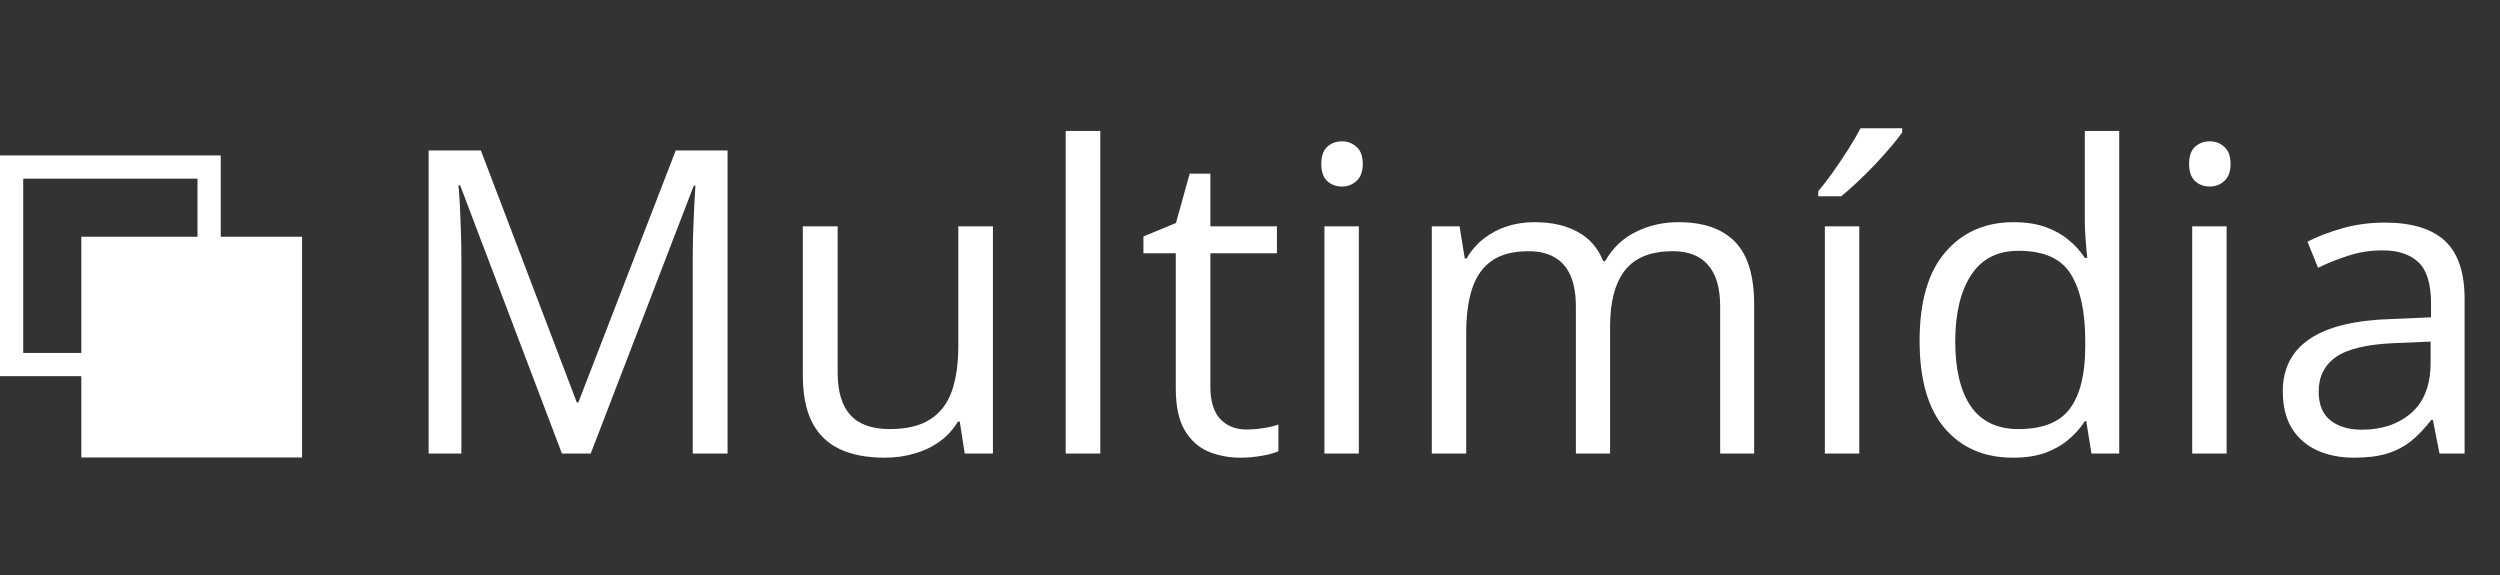 <svg width="226" height="52" viewBox="0 0 226 52" fill="none" xmlns="http://www.w3.org/2000/svg">
<rect x="0" y="0" width="226" height="52" fill="#333333" stroke="none"/>
<path d="M50.798 41L41.597 16.75H41.447C41.497 17.262 41.541 17.887 41.578 18.624C41.615 19.361 41.647 20.167 41.672 21.041C41.697 21.903 41.709 22.784 41.709 23.684V41H38.748V13.601H43.471L52.148 36.39H52.279L61.087 13.601H65.772V41H62.624V23.459C62.624 22.647 62.636 21.834 62.661 21.022C62.686 20.198 62.718 19.423 62.755 18.699C62.792 17.962 62.83 17.324 62.867 16.787H62.718L53.403 41H50.798ZM89.76 20.46V41H87.212L86.762 38.114H86.593C86.168 38.826 85.619 39.426 84.944 39.913C84.269 40.4 83.507 40.763 82.657 41C81.82 41.25 80.927 41.375 79.978 41.375C78.353 41.375 76.992 41.112 75.892 40.588C74.793 40.063 73.962 39.251 73.4 38.151C72.85 37.052 72.575 35.64 72.575 33.916V20.46H75.724V33.691C75.724 35.403 76.111 36.683 76.885 37.533C77.66 38.37 78.841 38.789 80.427 38.789C81.952 38.789 83.163 38.501 84.063 37.926C84.975 37.352 85.631 36.508 86.031 35.397C86.431 34.272 86.631 32.898 86.631 31.274V20.46H89.76ZM99.468 41H96.338V11.839H99.468V41ZM112.68 38.826C113.192 38.826 113.717 38.782 114.254 38.695C114.792 38.607 115.229 38.501 115.566 38.376V40.794C115.204 40.956 114.698 41.094 114.048 41.206C113.411 41.319 112.786 41.375 112.174 41.375C111.087 41.375 110.1 41.187 109.213 40.813C108.326 40.425 107.614 39.776 107.077 38.864C106.552 37.952 106.29 36.69 106.29 35.078V22.896H103.366V21.378L106.308 20.16L107.545 15.7H109.419V20.46H115.435V22.896H109.419V34.984C109.419 36.271 109.713 37.233 110.3 37.87C110.9 38.508 111.693 38.826 112.68 38.826ZM122.838 20.46V41H119.727V20.46H122.838ZM121.32 12.777C121.832 12.777 122.269 12.945 122.631 13.283C123.006 13.607 123.194 14.12 123.194 14.819C123.194 15.506 123.006 16.019 122.631 16.356C122.269 16.693 121.832 16.862 121.32 16.862C120.782 16.862 120.333 16.693 119.97 16.356C119.62 16.019 119.445 15.506 119.445 14.819C119.445 14.12 119.62 13.607 119.97 13.283C120.333 12.945 120.782 12.777 121.32 12.777ZM151.736 20.085C153.997 20.085 155.702 20.679 156.852 21.866C158.001 23.04 158.576 24.933 158.576 27.544V41H155.503V27.694C155.503 26.032 155.14 24.789 154.416 23.965C153.703 23.128 152.641 22.709 151.23 22.709C149.243 22.709 147.8 23.284 146.901 24.433C146.001 25.583 145.551 27.276 145.551 29.512V41H142.459V27.694C142.459 26.582 142.297 25.658 141.972 24.921C141.659 24.183 141.185 23.634 140.547 23.271C139.923 22.896 139.129 22.709 138.167 22.709C136.806 22.709 135.712 22.99 134.888 23.552C134.063 24.115 133.464 24.952 133.089 26.064C132.726 27.163 132.545 28.519 132.545 30.13V41H129.434V20.46H131.946L132.414 23.365H132.583C132.995 22.653 133.513 22.053 134.138 21.566C134.763 21.079 135.463 20.71 136.237 20.46C137.012 20.21 137.836 20.085 138.711 20.085C140.273 20.085 141.578 20.379 142.628 20.966C143.69 21.541 144.458 22.422 144.933 23.609H145.101C145.776 22.422 146.701 21.541 147.875 20.966C149.049 20.379 150.336 20.085 151.736 20.085ZM168.078 41H164.967V20.46H168.078V41ZM171.957 11.596V11.971C171.707 12.333 171.363 12.77 170.926 13.283C170.501 13.782 170.027 14.313 169.502 14.876C168.977 15.425 168.446 15.95 167.909 16.45C167.384 16.95 166.897 17.381 166.447 17.743H164.367V17.293C164.767 16.818 165.204 16.25 165.679 15.588C166.153 14.913 166.616 14.226 167.066 13.526C167.515 12.814 167.89 12.171 168.19 11.596H171.957ZM181.983 41.375C179.384 41.375 177.323 40.488 175.799 38.714C174.287 36.94 173.531 34.303 173.531 30.805C173.531 27.269 174.306 24.602 175.855 22.803C177.404 20.991 179.466 20.085 182.039 20.085C183.126 20.085 184.076 20.229 184.888 20.516C185.7 20.804 186.4 21.191 186.987 21.678C187.574 22.153 188.068 22.697 188.467 23.309H188.692C188.642 22.922 188.592 22.39 188.542 21.716C188.492 21.041 188.467 20.491 188.467 20.067V11.839H191.578V41H189.067L188.599 38.077H188.467C188.08 38.689 187.587 39.245 186.987 39.744C186.4 40.244 185.694 40.644 184.869 40.944C184.057 41.231 183.095 41.375 181.983 41.375ZM182.47 38.789C184.669 38.789 186.225 38.164 187.137 36.914C188.049 35.665 188.505 33.81 188.505 31.349V30.786C188.505 28.175 188.068 26.17 187.193 24.771C186.331 23.371 184.757 22.672 182.47 22.672C180.559 22.672 179.128 23.409 178.179 24.883C177.229 26.345 176.754 28.344 176.754 30.88C176.754 33.404 177.223 35.353 178.16 36.727C179.11 38.101 180.546 38.789 182.47 38.789ZM201.286 20.46V41H198.175V20.46H201.286ZM199.768 12.777C200.28 12.777 200.718 12.945 201.08 13.283C201.455 13.607 201.642 14.12 201.642 14.819C201.642 15.506 201.455 16.019 201.08 16.356C200.718 16.693 200.28 16.862 199.768 16.862C199.231 16.862 198.781 16.693 198.419 16.356C198.069 16.019 197.894 15.506 197.894 14.819C197.894 14.12 198.069 13.607 198.419 13.283C198.781 12.945 199.231 12.777 199.768 12.777ZM215.566 20.123C218.015 20.123 219.833 20.673 221.02 21.772C222.207 22.872 222.8 24.627 222.8 27.038V41H220.533L219.933 37.964H219.783C219.208 38.714 218.609 39.345 217.984 39.857C217.359 40.357 216.635 40.738 215.81 41C214.998 41.25 213.998 41.375 212.812 41.375C211.562 41.375 210.45 41.156 209.476 40.719C208.514 40.282 207.752 39.619 207.189 38.732C206.64 37.845 206.365 36.721 206.365 35.359C206.365 33.31 207.177 31.736 208.801 30.636C210.425 29.537 212.899 28.937 216.222 28.837L219.764 28.687V27.432C219.764 25.658 219.383 24.415 218.621 23.702C217.859 22.99 216.785 22.634 215.398 22.634C214.323 22.634 213.299 22.79 212.324 23.103C211.35 23.415 210.425 23.784 209.551 24.208L208.595 21.847C209.519 21.372 210.581 20.966 211.781 20.629C212.98 20.292 214.242 20.123 215.566 20.123ZM219.727 30.88L216.597 31.011C214.036 31.111 212.231 31.53 211.181 32.267C210.132 33.004 209.607 34.047 209.607 35.397C209.607 36.571 209.963 37.439 210.675 38.002C211.387 38.564 212.331 38.845 213.505 38.845C215.329 38.845 216.822 38.339 217.984 37.327C219.146 36.315 219.727 34.797 219.727 32.773V30.88Z" fill="white"/>
<rect x="7.352" y="21.402" width="19.955" height="19.955" fill="white"/>
<rect x="1.05" y="15.101" width="17.854" height="17.854" stroke="white" stroke-width="2.1"/>
</svg>
